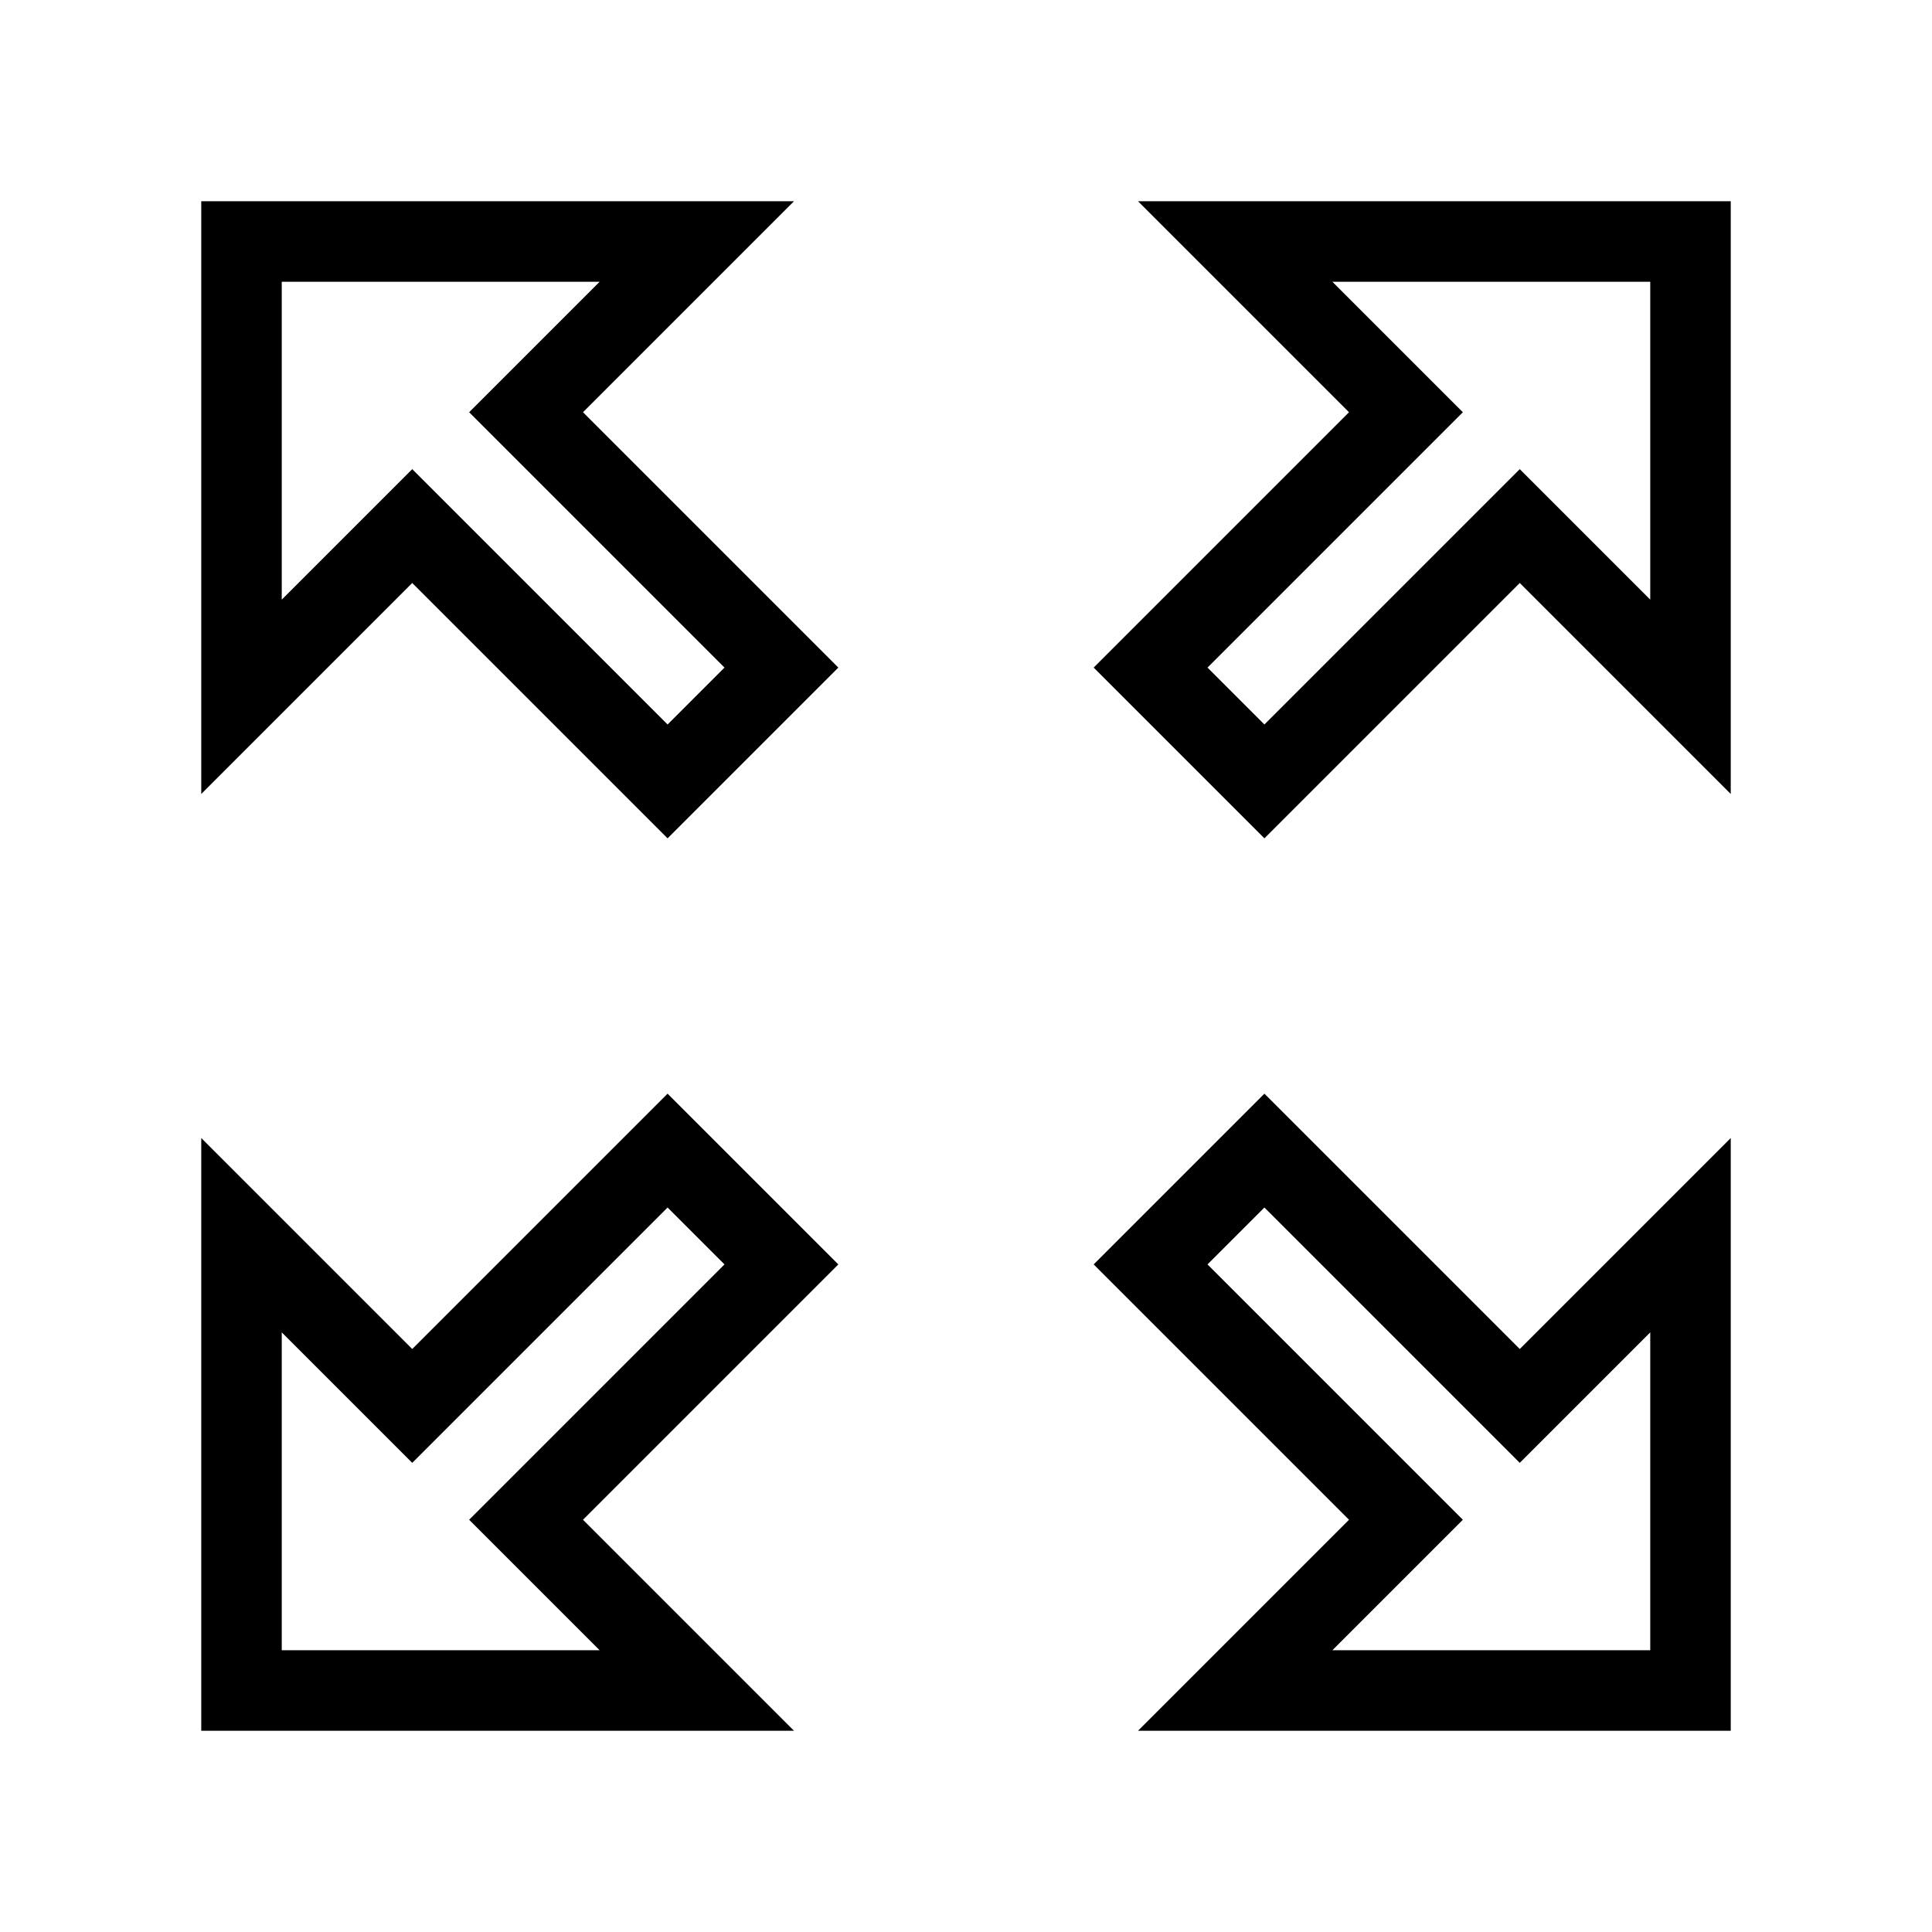 <svg xmlns="http://www.w3.org/2000/svg" fill="none" stroke="currentColor" viewBox="0 0 24 24"><path d="M21 15.344L18.879 17.465 15.707 14.293 14.293 15.707 17.465 18.879 15.344 21 21 21zM3 8.656L5.121 6.535 8.293 9.707 9.707 8.293 6.535 5.121 8.656 3 3 3zM21 3L15.344 3 17.465 5.121 14.293 8.293 15.707 9.707 18.879 6.535 21 8.656zM3 21L8.656 21 6.535 18.879 9.707 15.707 8.293 14.293 5.121 17.465 3 15.344z"/></svg>